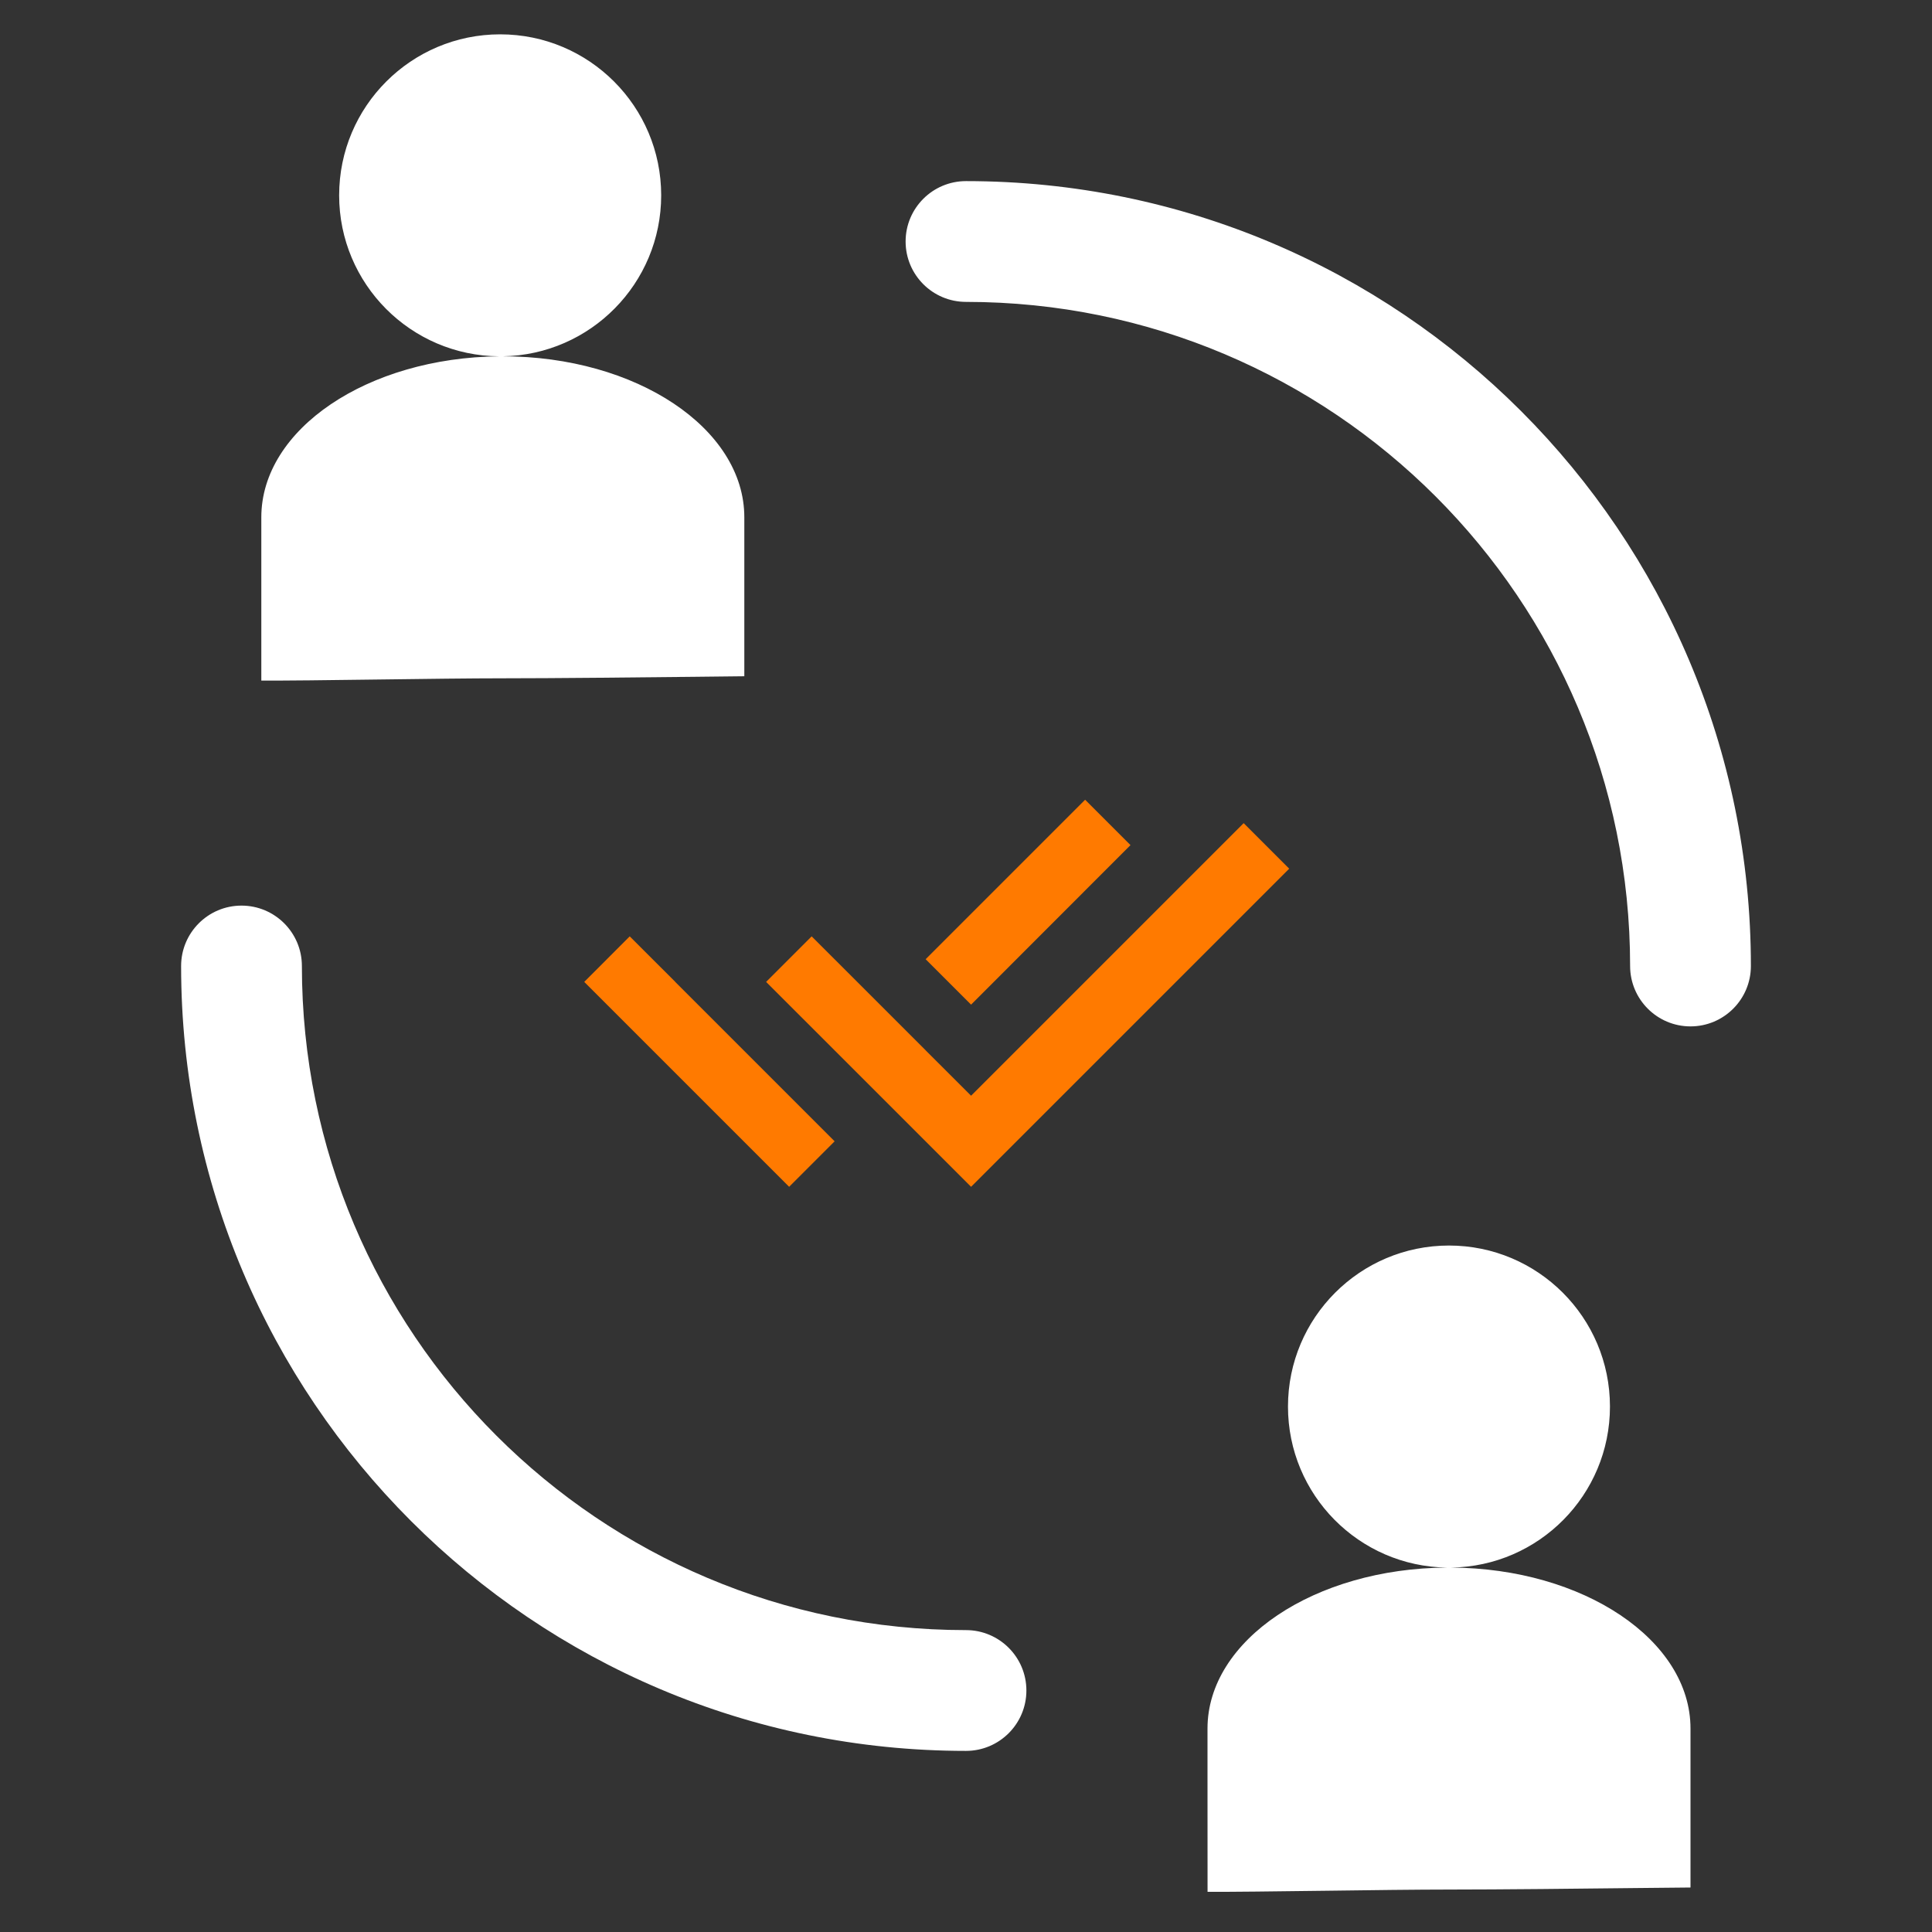 <svg width="35" height="35" viewBox="0 0 35 35" fill="none" xmlns="http://www.w3.org/2000/svg">
<rect x="0" y="0" width="35" height="35" fill="#333333" stroke="none"/>
<path fill-rule="evenodd" clip-rule="evenodd" d="M9.108 6.455C10.697 6.429 11.978 5.133 11.978 3.538C11.978 1.928 10.672 0.622 9.061 0.622C7.45 0.622 6.144 1.928 6.144 3.538C6.144 5.143 7.441 6.445 9.043 6.455C6.657 6.478 4.734 7.775 4.734 9.371C4.734 9.586 4.734 9.844 4.734 10.12C4.734 10.911 4.733 11.846 4.734 12.329C5.139 12.332 5.975 12.322 6.85 12.31C7.678 12.299 8.541 12.288 9.109 12.288C10.034 12.288 11.514 12.272 12.572 12.261C12.941 12.257 13.259 12.253 13.484 12.251V9.371C13.484 7.76 11.525 6.455 9.109 6.455C9.109 6.455 9.109 6.455 9.108 6.455ZM29.166 25.481C29.166 27.08 27.88 28.378 26.287 28.398C28.686 28.411 30.625 29.711 30.625 31.314V34.194C30.401 34.196 30.086 34.2 29.719 34.203L29.714 34.203C28.656 34.215 27.176 34.231 26.25 34.231C25.683 34.231 24.821 34.242 23.993 34.253L23.992 34.253H23.991C23.116 34.264 22.281 34.275 21.876 34.272C21.875 33.789 21.875 32.854 21.875 32.063L21.875 31.314C21.875 29.712 23.814 28.411 26.213 28.398C24.619 28.378 23.333 27.08 23.333 25.481C23.333 23.87 24.639 22.564 26.25 22.564C27.86 22.564 29.166 23.87 29.166 25.481ZM17.5 3.281C16.896 3.281 16.406 3.771 16.406 4.375C16.406 4.979 16.896 5.469 17.5 5.469C24.145 5.469 29.531 10.855 29.531 17.5C29.531 18.104 30.021 18.594 30.625 18.594C31.229 18.594 31.719 18.104 31.719 17.5C31.719 9.647 25.353 3.281 17.5 3.281ZM5.469 17.5C5.469 16.896 4.979 16.406 4.375 16.406C3.771 16.406 3.281 16.896 3.281 17.5C3.281 25.353 9.647 31.719 17.5 31.719C18.104 31.719 18.594 31.229 18.594 30.625C18.594 30.021 18.104 29.531 17.5 29.531C10.855 29.531 5.469 24.145 5.469 17.5Z" fill="white"/>
<path d="M16.768 19.027L17.592 19.85L22.53 14.912L23.355 15.737L17.592 21.5L13.879 17.788L14.704 16.963L15.944 18.202L16.768 19.026V19.027ZM16.769 17.377L19.658 14.488L20.48 15.31L17.592 18.2L16.769 17.377ZM15.12 20.676L14.296 21.5L10.584 17.788L11.408 16.963L12.233 17.787L12.232 17.788L15.12 20.676V20.676Z" fill="#FF7A00"/>
</svg>
